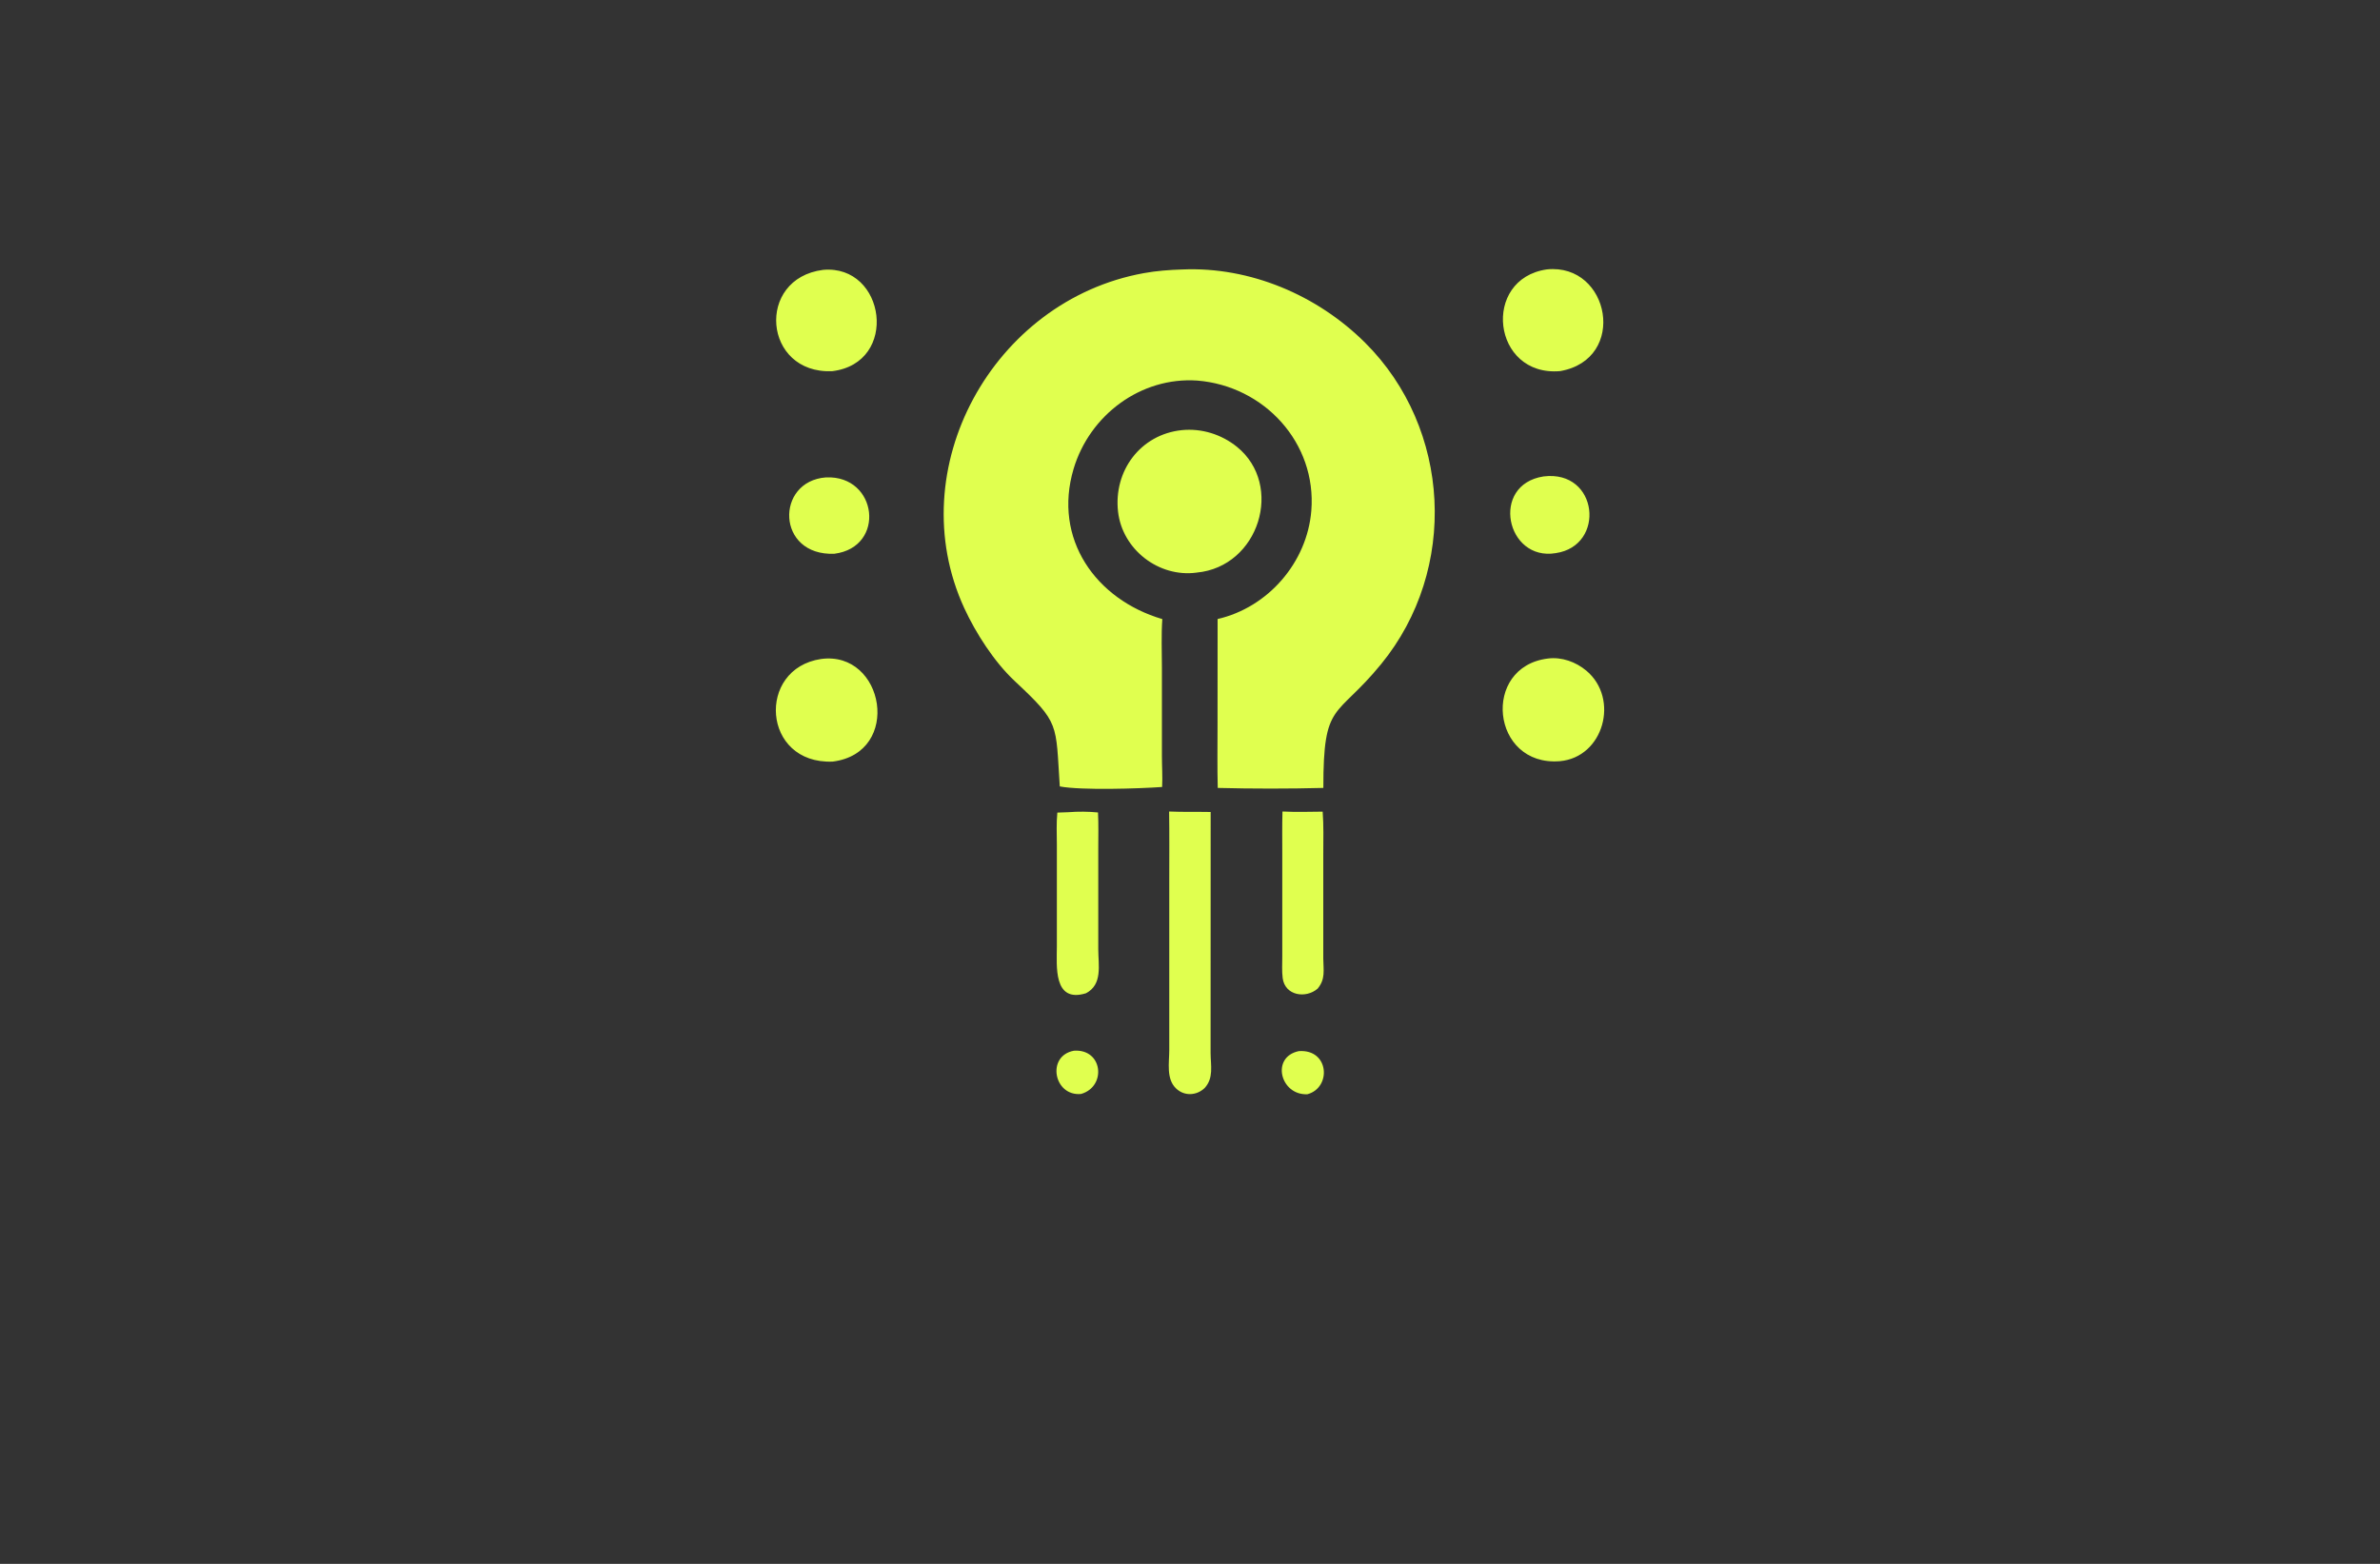 <?xml version="1.0" encoding="utf-8"?>
<!-- Generator: Adobe Illustrator 27.8.1, SVG Export Plug-In . SVG Version: 6.00 Build 0)  -->
<svg version="1.1" xmlns="http://www.w3.org/2000/svg" xmlns:xlink="http://www.w3.org/1999/xlink" x="0px" y="0px"
	 viewBox="0 0 350 230" style="enable-background:new 0 0 350 230;" xml:space="preserve">
<rect x="0" y="0" width="350" height="230" fill="#333333" stroke="none"/>
<style type="text/css">
	.st0{fill:#FFF5CC;}
	.st1{fill:#FFFECF;}
	.st2{fill:#D3FFCF;}
	.st3{fill:#CFFFFD;}
	.st4{fill:#DEF7F9;}
	.st5{fill:#FFF5F8;}
	.st6{fill:#FFEACF;}
	.st7{fill:#F4F9E1;}
	.st8{fill:#FFEEE9;}
	.st9{fill:#FFFFCF;}
	.st10{fill:#FCD8AE;}
	.st11{fill:#F7F4E8;}
	.st12{fill:#FCF1E3;}
	.st13{fill:#FFECD9;}
	.st14{fill:#FCF6DB;}
	.st15{fill:#FFF3C0;}
	.st16{fill:#CCC8B8;}
	.st17{fill:#CECECE;}
	.st18{fill:#E5E1D1;}
	.st19{fill:#063766;}
	.st20{fill:#0E2848;}
	.st21{fill:#00D19E;}
	.st22{fill:#002389;}
	.st23{fill:#00079C;}
	.st24{fill:#7F4900;}
	.st25{fill:#014742;}
	.st26{fill:#0019FF;}
	.st27{fill:#00B3F9;}
	.st28{fill:#773000;}
	.st29{fill-rule:evenodd;clip-rule:evenodd;fill:#CD00FF;}
	.st30{fill-rule:evenodd;clip-rule:evenodd;fill:#FF9700;}
	.st31{fill:#450056;}
	.st32{fill:#70B208;}
	.st33{fill-rule:evenodd;clip-rule:evenodd;fill:#005CFF;}
	.st34{fill-rule:evenodd;clip-rule:evenodd;fill:#00FF73;}
	.st35{fill-rule:evenodd;clip-rule:evenodd;fill:#014422;}
	.st36{fill-rule:evenodd;clip-rule:evenodd;fill:#A58500;}
	.st37{fill-rule:evenodd;clip-rule:evenodd;fill:#FF7300;}
	.st38{fill:#000202;}
	.st39{fill:#005454;}
	.st40{fill:#AB5FBF;}
	.st41{fill:#51531C;}
	.st42{fill:#661B00;}
	.st43{fill:#001E3F;}
	.st44{fill:#C69400;}
	.st45{fill:#009AB0;}
	.st46{fill:#7F0058;}
	.st47{fill:#006060;}
	.st48{fill:#7500FF;}
	.st49{fill:#9CFF00;}
	.st50{fill:#2ECED8;}
	.st51{fill:#097EAF;}
	.st52{fill-rule:evenodd;clip-rule:evenodd;fill:#097EAF;}
	.st53{fill-rule:evenodd;clip-rule:evenodd;fill:#EA0A8C;}
	.st54{fill:#EBA116;}
	.st55{fill:#151F28;}
	.st56{fill:#36EEE0;}
	.st57{fill:#F652A0;}
	.st58{fill:#F7941E;}
	.st59{fill:#8DC63F;}
	.st60{fill:#FDB913;}
	.st61{fill:#25BDBE;}
	.st62{fill:#CD1223;}
	.st63{fill:#1C1D33;}
	.st64{fill-rule:evenodd;clip-rule:evenodd;fill:#CD1223;}
	.st65{fill:#1A1A1A;}
	.st66{fill:#1AC2EA;}
	.st67{fill:#59C0E4;}
	.st68{fill:#4DB3CE;}
	.st69{fill:#EE8561;}
	.st70{fill:#EABC54;}
	.st71{fill:#1660D6;}
	.st72{fill:#FF7950;}
	.st73{fill:#FFFFFF;}
	.st74{fill:#003889;}
	.st75{fill-rule:evenodd;clip-rule:evenodd;fill:#002551;}
	.st76{fill:#41A0F4;}
	.st77{fill:#F3AF0E;}
	.st78{fill:#F66C22;}
	.st79{fill:#011C34;}
	.st80{fill:#918300;}
	.st81{fill:#A95BFE;}
	.st82{fill:#101C42;}
	.st83{fill:#F5A530;}
	.st84{fill:#00BBDD;}
	.st85{fill:#FF8E27;}
	.st86{fill:#97C213;}
	.st87{fill:#F9A609;}
	.st88{fill:#006E99;}
	.st89{fill:url(#SVGID_1_);}
	
		.st90{fill:none;stroke:url(#SVGID_00000048503057662915347000000007527836844278251410_);stroke-width:5.492;stroke-linecap:round;stroke-linejoin:round;stroke-miterlimit:10;}
	.st91{fill:url(#SVGID_00000021102689321580809870000018240189011266326959_);}
	.st92{fill:url(#SVGID_00000168836273965931037900000015762426548507394197_);}
	.st93{fill:#E16D56;}
	.st94{fill:#A03682;}
	.st95{fill:#A13682;}
	.st96{fill:#E87F45;}
	.st97{fill:url(#SVGID_00000053535829991394322060000017849237302688181638_);}
	.st98{fill:#15110E;}
	.st99{fill-rule:evenodd;clip-rule:evenodd;fill:#009894;}
	.st100{fill:url(#SVGID_00000182486039091222729890000001669832306742130080_);}
	.st101{fill:url(#SVGID_00000140713659421456891590000005239350204746335421_);}
	.st102{fill:url(#SVGID_00000013161947039484502090000005167903469976242869_);}
	.st103{fill:url(#SVGID_00000168811356398701099520000007106073704920129965_);}
	.st104{fill:#846100;}
	.st105{fill:url(#SVGID_00000060030377592076734130000012438712173238250648_);}
	.st106{fill-rule:evenodd;clip-rule:evenodd;fill:#336666;}
	.st107{fill-rule:evenodd;clip-rule:evenodd;fill:#FF6600;}
	.st108{fill:url(#SVGID_00000183929161129350107750000015599205440787698856_);}
	.st109{fill:url(#SVGID_00000083089476136702607080000014291950141330126483_);}
	.st110{fill:url(#SVGID_00000139259862738447155400000017848367295135436203_);}
	.st111{fill:url(#XMLID_00000175320060724491403360000014354149214460180356_);}
	.st112{fill:#F1CA24;}
	.st113{fill:#0676C5;}
	.st114{fill:#93D61F;}
	.st115{fill:#0A98E1;}
	.st116{fill:url(#SVGID_00000121271051934308380850000012662276617030403980_);}
	.st117{fill:#171615;}
	.st118{fill:#FEFEFE;}
	.st119{fill:#E0FF4F;}
	.st120{fill:url(#SVGID_00000100363492763438873010000017175622658165031827_);}
	.st121{fill:#42C130;}
	.st122{fill:#B3376C;}
	.st123{fill:#F6F6F6;}
	.st124{fill:url(#SVGID_00000182492795495339541380000014106113666644806023_);}
	.st125{fill:url(#SVGID_00000094613884801070114700000000833348566993656967_);}
	.st126{fill:#72CAE7;}
	.st127{fill:url(#SVGID_00000039132195291725953480000016152195686192546480_);}
	.st128{fill:url(#SVGID_00000159464271330301084790000016227222229975493807_);}
	.st129{fill:#63AF41;}
	.st130{fill:#115696;}
	.st131{fill:#0F94E1;}
	.st132{fill:#72D1F4;}
	.st133{fill:#C34832;}
	.st134{fill:#88BE61;}
	.st135{fill:#578EB0;}
	.st136{fill:#10A27E;}
	.st137{fill:#F77D49;}
	.st138{fill:#41ADB8;}
	.st139{fill:#F24837;}
	.st140{fill:#192537;}
	.st141{fill:#1470AB;}
	.st142{fill:#74C594;}
	.st143{fill:#80B43A;}
	.st144{fill:#05B2BA;}
	.st145{fill:#0F3462;}
	.st146{fill:#E8353F;}
	.st147{fill:#0E62A4;}
	.st148{fill:#28B1EE;}
	.st149{fill:#258DDF;}
	.st150{fill:#5EB631;}
	.st151{fill:#0A326F;}
	.st152{fill:url(#OBJECTS_00000083793513915280662200000016218901155872473755_);}
	.st153{fill:#2B2353;}
	.st154{fill:#1F9EF3;}
	.st155{fill:#91D9F8;}
	.st156{fill:#889FBE;}
	.st157{fill:url(#SVGID_00000148642832355205383530000003949999482221481632_);}
	.st158{fill:#F48680;}
	.st159{fill-rule:evenodd;clip-rule:evenodd;fill:#0093D2;}
	.st160{fill-rule:evenodd;clip-rule:evenodd;fill:#3F6B3B;}
	.st161{fill:#E7B81E;}
	.st162{fill:#D7972C;}
	.st163{fill:#233F4C;}
	.st164{fill:#20693A;}
	.st165{fill:#7CB032;}
	.st166{fill:#D7972D;}
	.st167{fill:#D8DE75;}
	.st168{fill:#E6EFCF;}
	.st169{fill:#2B8339;}
	.st170{fill:#80AD38;}
	.st171{fill:#D5A62D;}
	.st172{fill:#D3DF72;}
	.st173{fill:#558D4C;}
	.st174{fill:#D6E5ED;}
	.st175{fill:#F6E7B8;}
	.st176{fill:#EDF7E7;}
	.st177{fill:#F4F4F3;}
	.st178{fill:#D4E7EF;}
	.st179{fill:#F3F3E2;}
	.st180{fill:#DCE9DE;}
	.st181{fill:#0EB4A7;}
	.st182{fill:#9DE1E2;}
	.st183{fill:#44BFF4;}
	.st184{fill:#14437D;}
	.st185{fill:url(#SVGID_00000138558821732730980240000018341814182188638897_);}
	.st186{fill:url(#SVGID_00000096779149168076180770000007546990784318245252_);}
	.st187{fill:#0F8CF6;}
	.st188{fill-rule:evenodd;clip-rule:evenodd;fill:url(#SVGID_00000098909284705389060750000008244262619166219905_);}
	.st189{fill-rule:evenodd;clip-rule:evenodd;fill:url(#SVGID_00000157993068140205670480000011458095441191684270_);}
	.st190{fill:url(#SVGID_00000008870671471203151160000013364704373677226161_);}
	.st191{fill:url(#SVGID_00000121967947745429954130000014274471295530052284_);}
	.st192{fill:url(#SVGID_00000087393661492254419130000017029258716938332593_);}
	.st193{fill:url(#SVGID_00000066511643029788139070000005157314152329111946_);}
	.st194{fill:url(#SVGID_00000056422326012405029510000005306991091725973910_);}
	.st195{fill:url(#SVGID_00000063628859151206782070000006028183687599775383_);}
	.st196{fill:url(#SVGID_00000178172397036846794750000003654518572159680682_);}
</style>
<g id="Layer_1">
</g>
<g id="Layer_2">
</g>
<g id="Layer_3">
</g>
<g id="Layer_4">
</g>
<g id="Layer_5">
</g>
<g id="Layer_6">
</g>
<g id="Layer_7">
</g>
<g id="Layer_8">
</g>
<g id="Layer_9">
</g>
<g id="Layer_10">
</g>
<g id="Layer_11">
</g>
<g id="Layer_12">
</g>
<g id="Layer_13">
</g>
<g id="Layer_14">
</g>
<g id="Layer_15">
	<path class="st119" d="M155.85,115.66c-0.62-9.33,0.05-9.25-6.64-15.51c-2.98-2.79-5.7-7.01-7.41-10.72
		c-9.41-20.46,4.19-45.24,26.41-49.26c1.87-0.34,3.76-0.48,5.66-0.54c9.98-0.43,19.85,3.78,26.88,10.77
		c12.66,12.6,13.75,33.35,2.35,47.28c-6.65,8.13-8.5,5.34-8.49,18.2c-5.04,0.13-10.49,0.13-15.53,0c-0.08-3.05-0.03-6.12-0.03-9.18
		l0.01-15.66c7.41-1.7,13.16-8.31,13.78-15.92c0.81-10-6.94-18.36-16.77-19.15c-8.3-0.57-15.83,5.07-18.19,12.99
		c-3.06,10.29,3.26,19.21,13.05,22.09c-0.17,2.35-0.06,4.75-0.06,7.11l0,13.01c0,1.51,0.11,3.07,0.03,4.57
		C167.63,115.98,159,116.26,155.85,115.66L155.85,115.66z M229.43,54.58c-10.02,0.86-11.61-13.58-1.94-14.96
		C236.77,38.68,239.41,52.84,229.43,54.58L229.43,54.58z M122.38,54.59c-10.16,0.43-11.29-13.63-1.34-14.9
		C130.24,38.86,132.29,53.39,122.38,54.59L122.38,54.59z M175.99,84.21l-0.05,0.01c-5.54,0.73-10.88-3.4-11.52-8.95
		c-0.69-6.01,3.29-11.38,9.38-12.01c2.92-0.29,5.83,0.62,8.11,2.46C188.85,71.35,185.17,83.35,175.99,84.21L175.99,84.21z
		 M228.78,81.35c-7.29,1.22-9.67-10.07-1.79-11.28C235.08,69.06,236.18,80.28,228.78,81.35L228.78,81.35z M122.71,81.44
		c-8.56,0.36-8.74-10.68-1.23-11.23C129.09,69.89,130.3,80.47,122.71,81.44L122.71,81.44z M229.37,111.95
		c-10.1,0.79-11.56-13.89-1.74-15.1c2.03-0.26,4.11,0.49,5.66,1.79C238.19,102.75,235.84,111.39,229.37,111.95L229.37,111.95z
		 M122.45,112.01c-10.4,0.41-11.23-13.67-1.71-15.09C130.08,95.65,132.72,110.72,122.45,112.01L122.45,112.01z M177.15,160.02
		c-1.19,1.14-3.02,1.22-4.22,0.04c-1.45-1.41-0.98-3.79-0.98-5.61l0-25.06c0-3.35,0.03-6.69-0.02-10.04
		c2.04,0.09,4.08,0.03,6.11,0.07l-0.01,35.46C178.04,156.72,178.51,158.55,177.15,160.02L177.15,160.02z M193.77,145.4
		c-1.73,1.5-4.81,1.04-5.14-1.55c-0.13-1.02-0.06-2.12-0.06-3.15l0-15.32c0-2.01-0.03-4.03,0.03-6.03c1.96,0.1,3.95,0.04,5.91,0.02
		c0.16,2.05,0.09,4.13,0.09,6.19l0,15.43C194.62,142.71,194.94,143.99,193.77,145.4L193.77,145.4z M155.49,119.51
		c0.55-0.03,1.1-0.04,1.65-0.06c1.43-0.11,2.9-0.1,4.33,0.04c0.09,1.75,0.04,3.51,0.04,5.26v14.87c0,2.31,0.67,5.17-1.81,6.46
		c-4.86,1.5-4.28-4.1-4.28-6.88l0-15C155.41,122.64,155.34,121.05,155.49,119.51L155.49,119.51z M158.98,160.89
		c-4,0.39-5.15-5.6-1.05-6.36C162.2,154.23,162.75,159.81,158.98,160.89L158.98,160.89z M192.27,160.93
		c-3.98,0.2-5.43-5.47-1.27-6.34C195.5,154.27,195.83,159.97,192.27,160.93L192.27,160.93z"/>
</g>
</svg>
